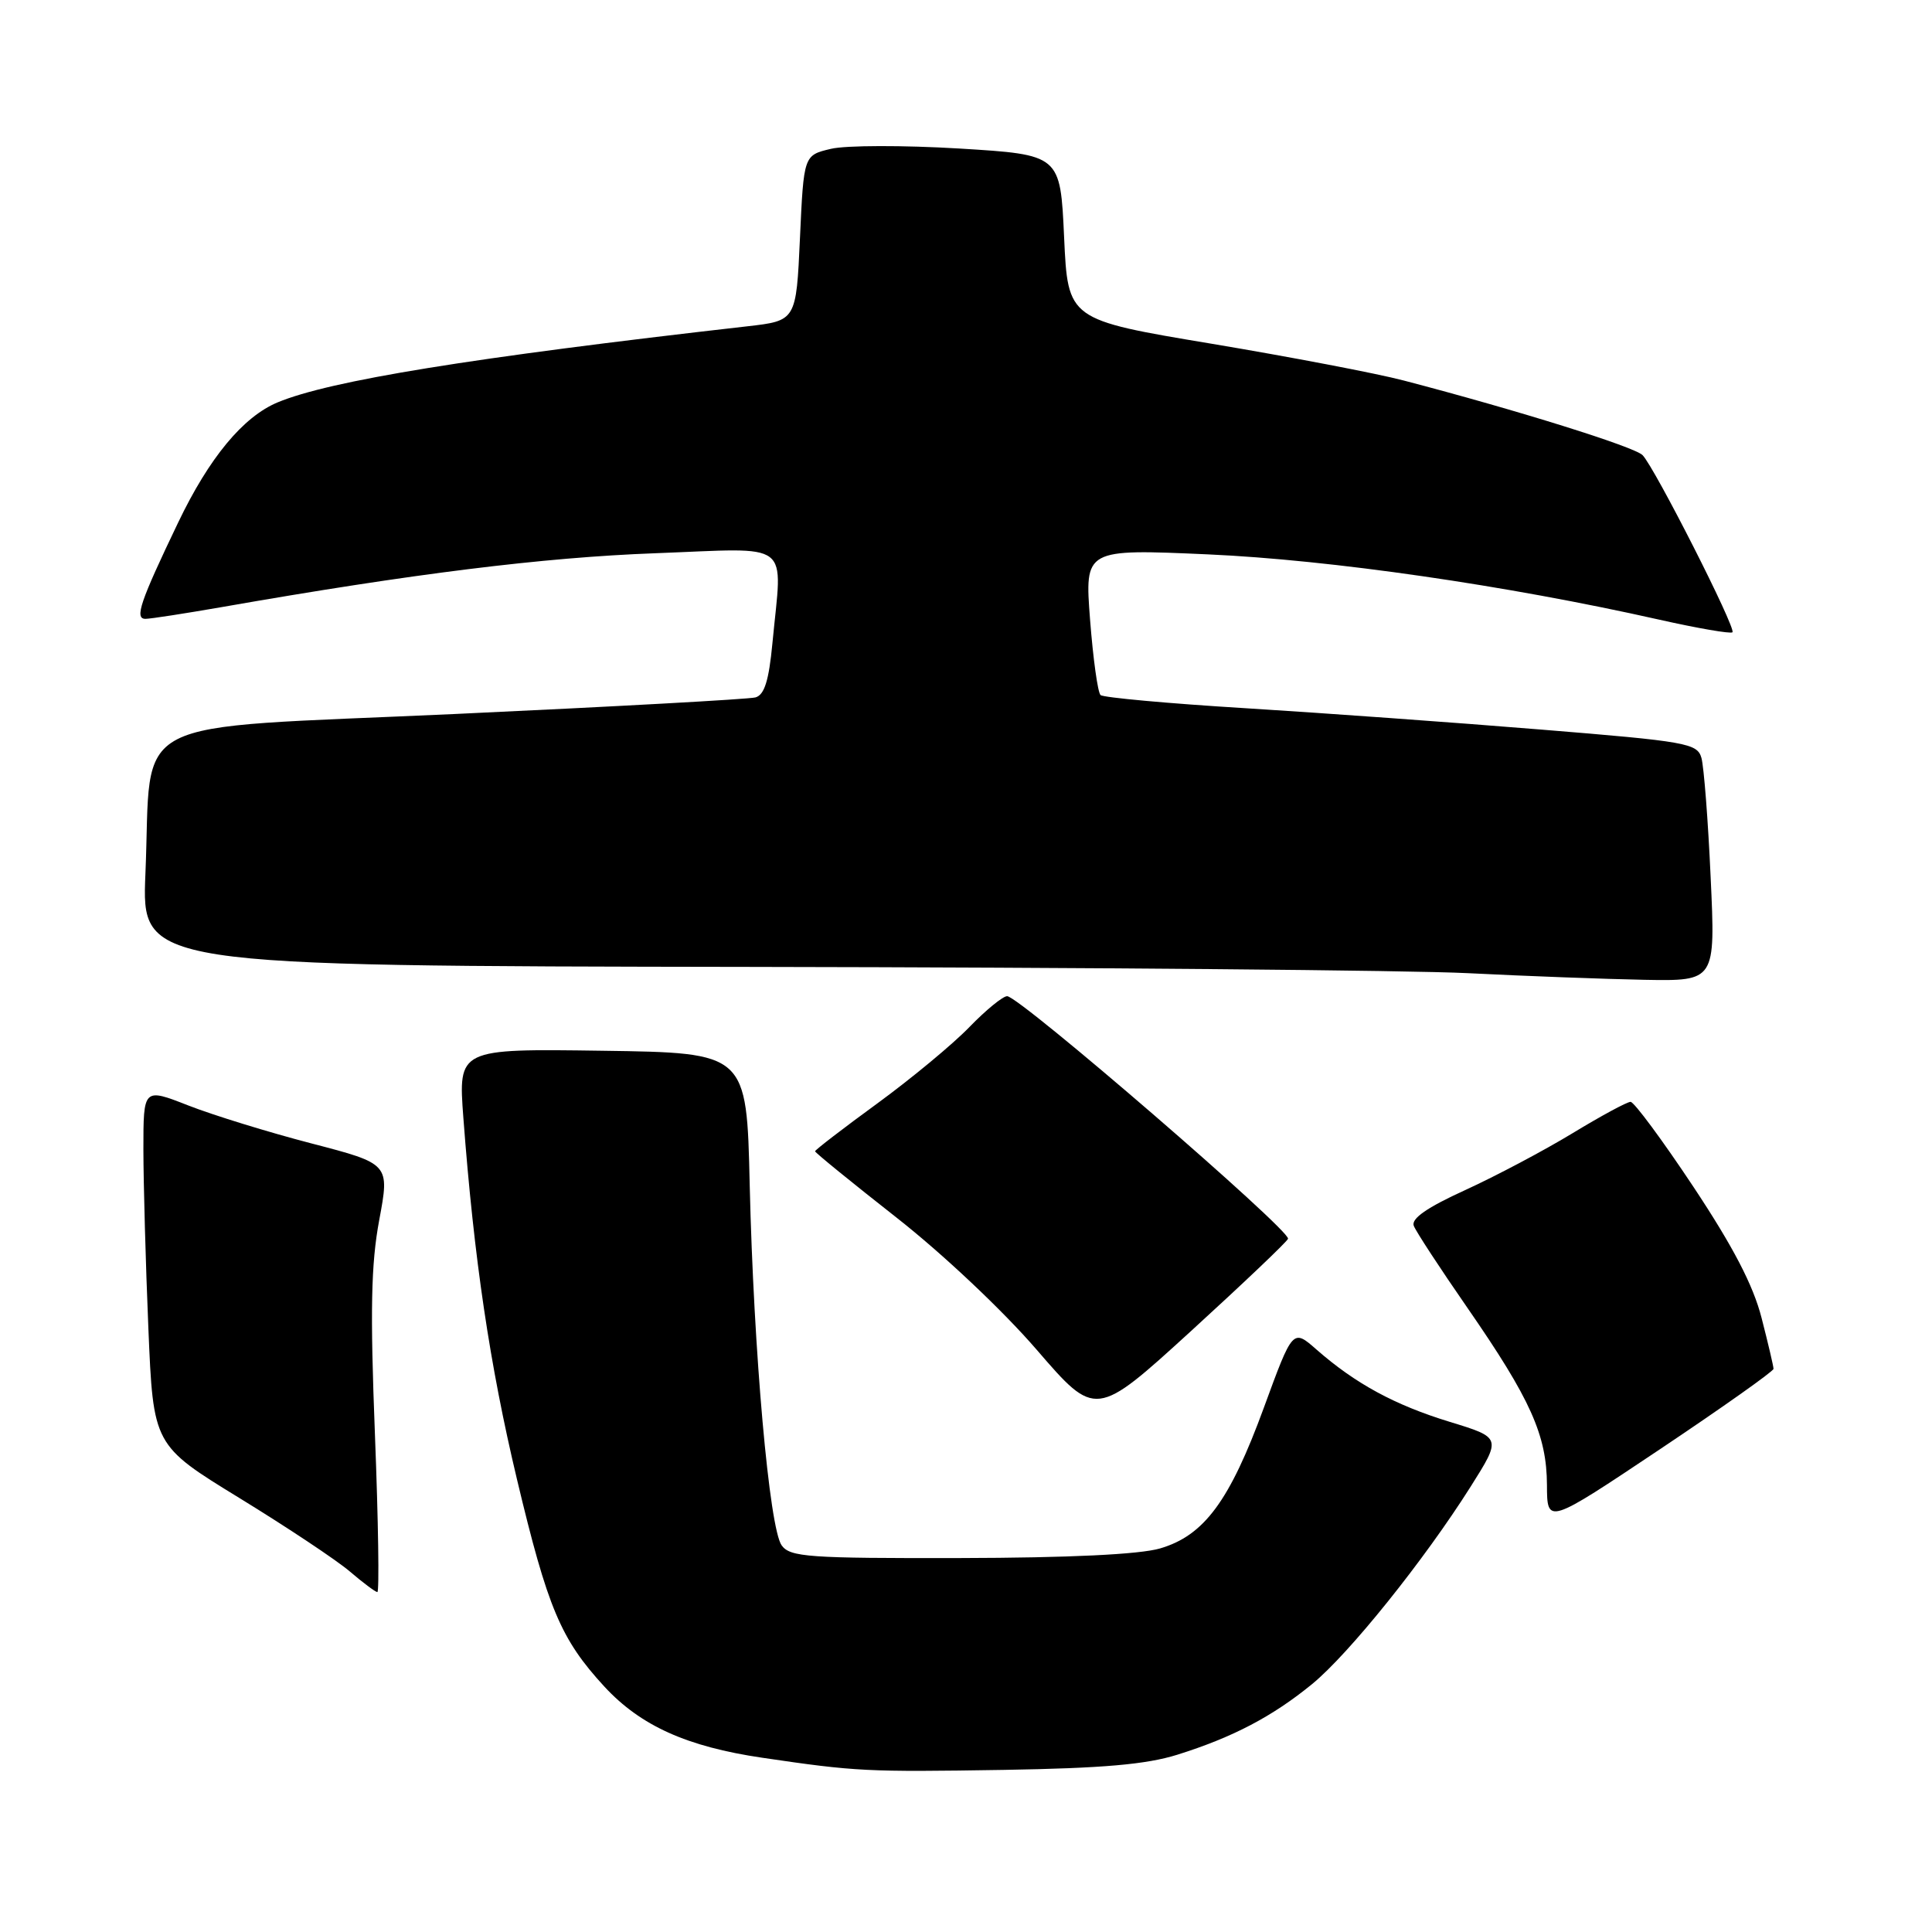 <?xml version="1.0" encoding="UTF-8" standalone="no"?>
<!DOCTYPE svg PUBLIC "-//W3C//DTD SVG 1.1//EN" "http://www.w3.org/Graphics/SVG/1.1/DTD/svg11.dtd" >
<svg xmlns="http://www.w3.org/2000/svg" xmlns:xlink="http://www.w3.org/1999/xlink" version="1.1" viewBox="0 0 256 256">
 <g >
 <path fill="currentColor"
d=" M 156.00 232.51 C 163.36 230.20 168.60 227.45 173.86 223.15 C 178.76 219.13 188.68 206.78 194.86 197.00 C 198.96 190.50 198.96 190.50 192.09 188.40 C 184.81 186.17 179.61 183.35 174.45 178.83 C 171.30 176.06 171.30 176.06 167.47 186.52 C 162.94 198.89 159.56 203.47 153.70 205.18 C 150.97 205.97 141.69 206.42 127.17 206.45 C 107.15 206.49 104.71 206.32 103.58 204.78 C 101.94 202.53 99.86 179.13 99.34 157.00 C 98.94 139.50 98.94 139.50 79.82 139.23 C 60.71 138.96 60.71 138.96 61.40 148.14 C 62.81 166.83 64.90 180.90 68.49 195.97 C 72.58 213.12 74.30 217.20 80.09 223.49 C 84.88 228.67 91.01 231.44 101.00 232.91 C 113.42 234.74 114.84 234.81 133.00 234.52 C 146.16 234.30 151.87 233.80 156.00 232.51 Z  M 49.68 190.06 C 49.04 173.63 49.16 167.51 50.25 161.66 C 51.64 154.21 51.64 154.21 41.27 151.51 C 35.57 150.03 28.22 147.76 24.95 146.48 C 19.00 144.15 19.00 144.15 19.00 152.32 C 19.01 156.82 19.30 167.47 19.66 176.00 C 20.31 191.50 20.31 191.50 31.73 198.50 C 38.01 202.35 44.58 206.72 46.33 208.21 C 48.07 209.70 49.73 210.94 50.00 210.96 C 50.27 210.98 50.13 201.58 49.68 190.06 Z  M 235.00 181.38 C 235.00 181.05 234.29 178.02 233.42 174.64 C 232.31 170.30 229.66 165.21 224.38 157.25 C 220.27 151.06 216.52 146.00 216.06 146.00 C 215.59 146.00 212.12 147.88 208.35 150.17 C 204.58 152.46 198.19 155.84 194.15 157.69 C 189.10 159.99 186.97 161.47 187.33 162.42 C 187.62 163.18 190.82 168.07 194.43 173.28 C 202.81 185.39 204.95 190.16 204.98 196.77 C 205.00 202.03 205.00 202.03 220.00 192.00 C 228.25 186.48 235.00 181.70 235.00 181.38 Z  M 170.67 164.14 C 170.97 163.00 135.09 132.00 133.45 132.00 C 132.88 132.00 130.63 133.84 128.45 136.09 C 126.28 138.34 120.79 142.89 116.25 146.21 C 111.71 149.52 108.00 152.38 108.00 152.55 C 108.00 152.73 112.85 156.67 118.77 161.32 C 124.93 166.15 132.89 173.66 137.36 178.84 C 145.18 187.90 145.18 187.90 157.84 176.35 C 164.80 169.99 170.58 164.50 170.67 164.14 Z  M 226.67 116.25 C 226.33 108.69 225.77 101.57 225.45 100.43 C 224.90 98.49 223.51 98.24 204.18 96.67 C 192.81 95.74 175.18 94.47 165.00 93.84 C 154.82 93.22 146.20 92.43 145.83 92.10 C 145.46 91.77 144.84 87.28 144.44 82.12 C 143.72 72.73 143.72 72.73 160.11 73.46 C 176.35 74.19 199.64 77.56 219.82 82.10 C 224.94 83.25 229.33 84.01 229.56 83.78 C 230.07 83.26 219.27 61.98 217.65 60.31 C 216.58 59.21 201.08 54.36 186.00 50.42 C 182.43 49.48 170.95 47.29 160.50 45.54 C 141.50 42.37 141.50 42.37 141.00 31.44 C 140.50 20.50 140.50 20.50 127.11 19.68 C 119.74 19.24 112.09 19.25 110.11 19.72 C 106.50 20.57 106.50 20.57 106.00 31.53 C 105.50 42.50 105.50 42.50 99.00 43.24 C 62.33 47.41 43.68 50.44 36.78 53.32 C 32.21 55.23 27.72 60.65 23.61 69.23 C 18.56 79.76 17.80 82.00 19.27 82.00 C 19.95 82.00 24.50 81.29 29.40 80.44 C 54.69 76.01 72.01 73.86 86.75 73.31 C 105.28 72.62 103.66 71.38 102.35 85.23 C 101.88 90.19 101.29 92.07 100.11 92.41 C 99.22 92.65 81.29 93.64 60.25 94.61 C 15.94 96.64 20.17 94.46 19.27 115.75 C 18.76 128.00 18.76 128.00 99.63 128.12 C 144.11 128.19 186.80 128.56 194.50 128.95 C 202.20 129.34 212.73 129.73 217.90 129.83 C 227.31 130.00 227.31 130.00 226.67 116.25 Z "/>
</g>
</svg>